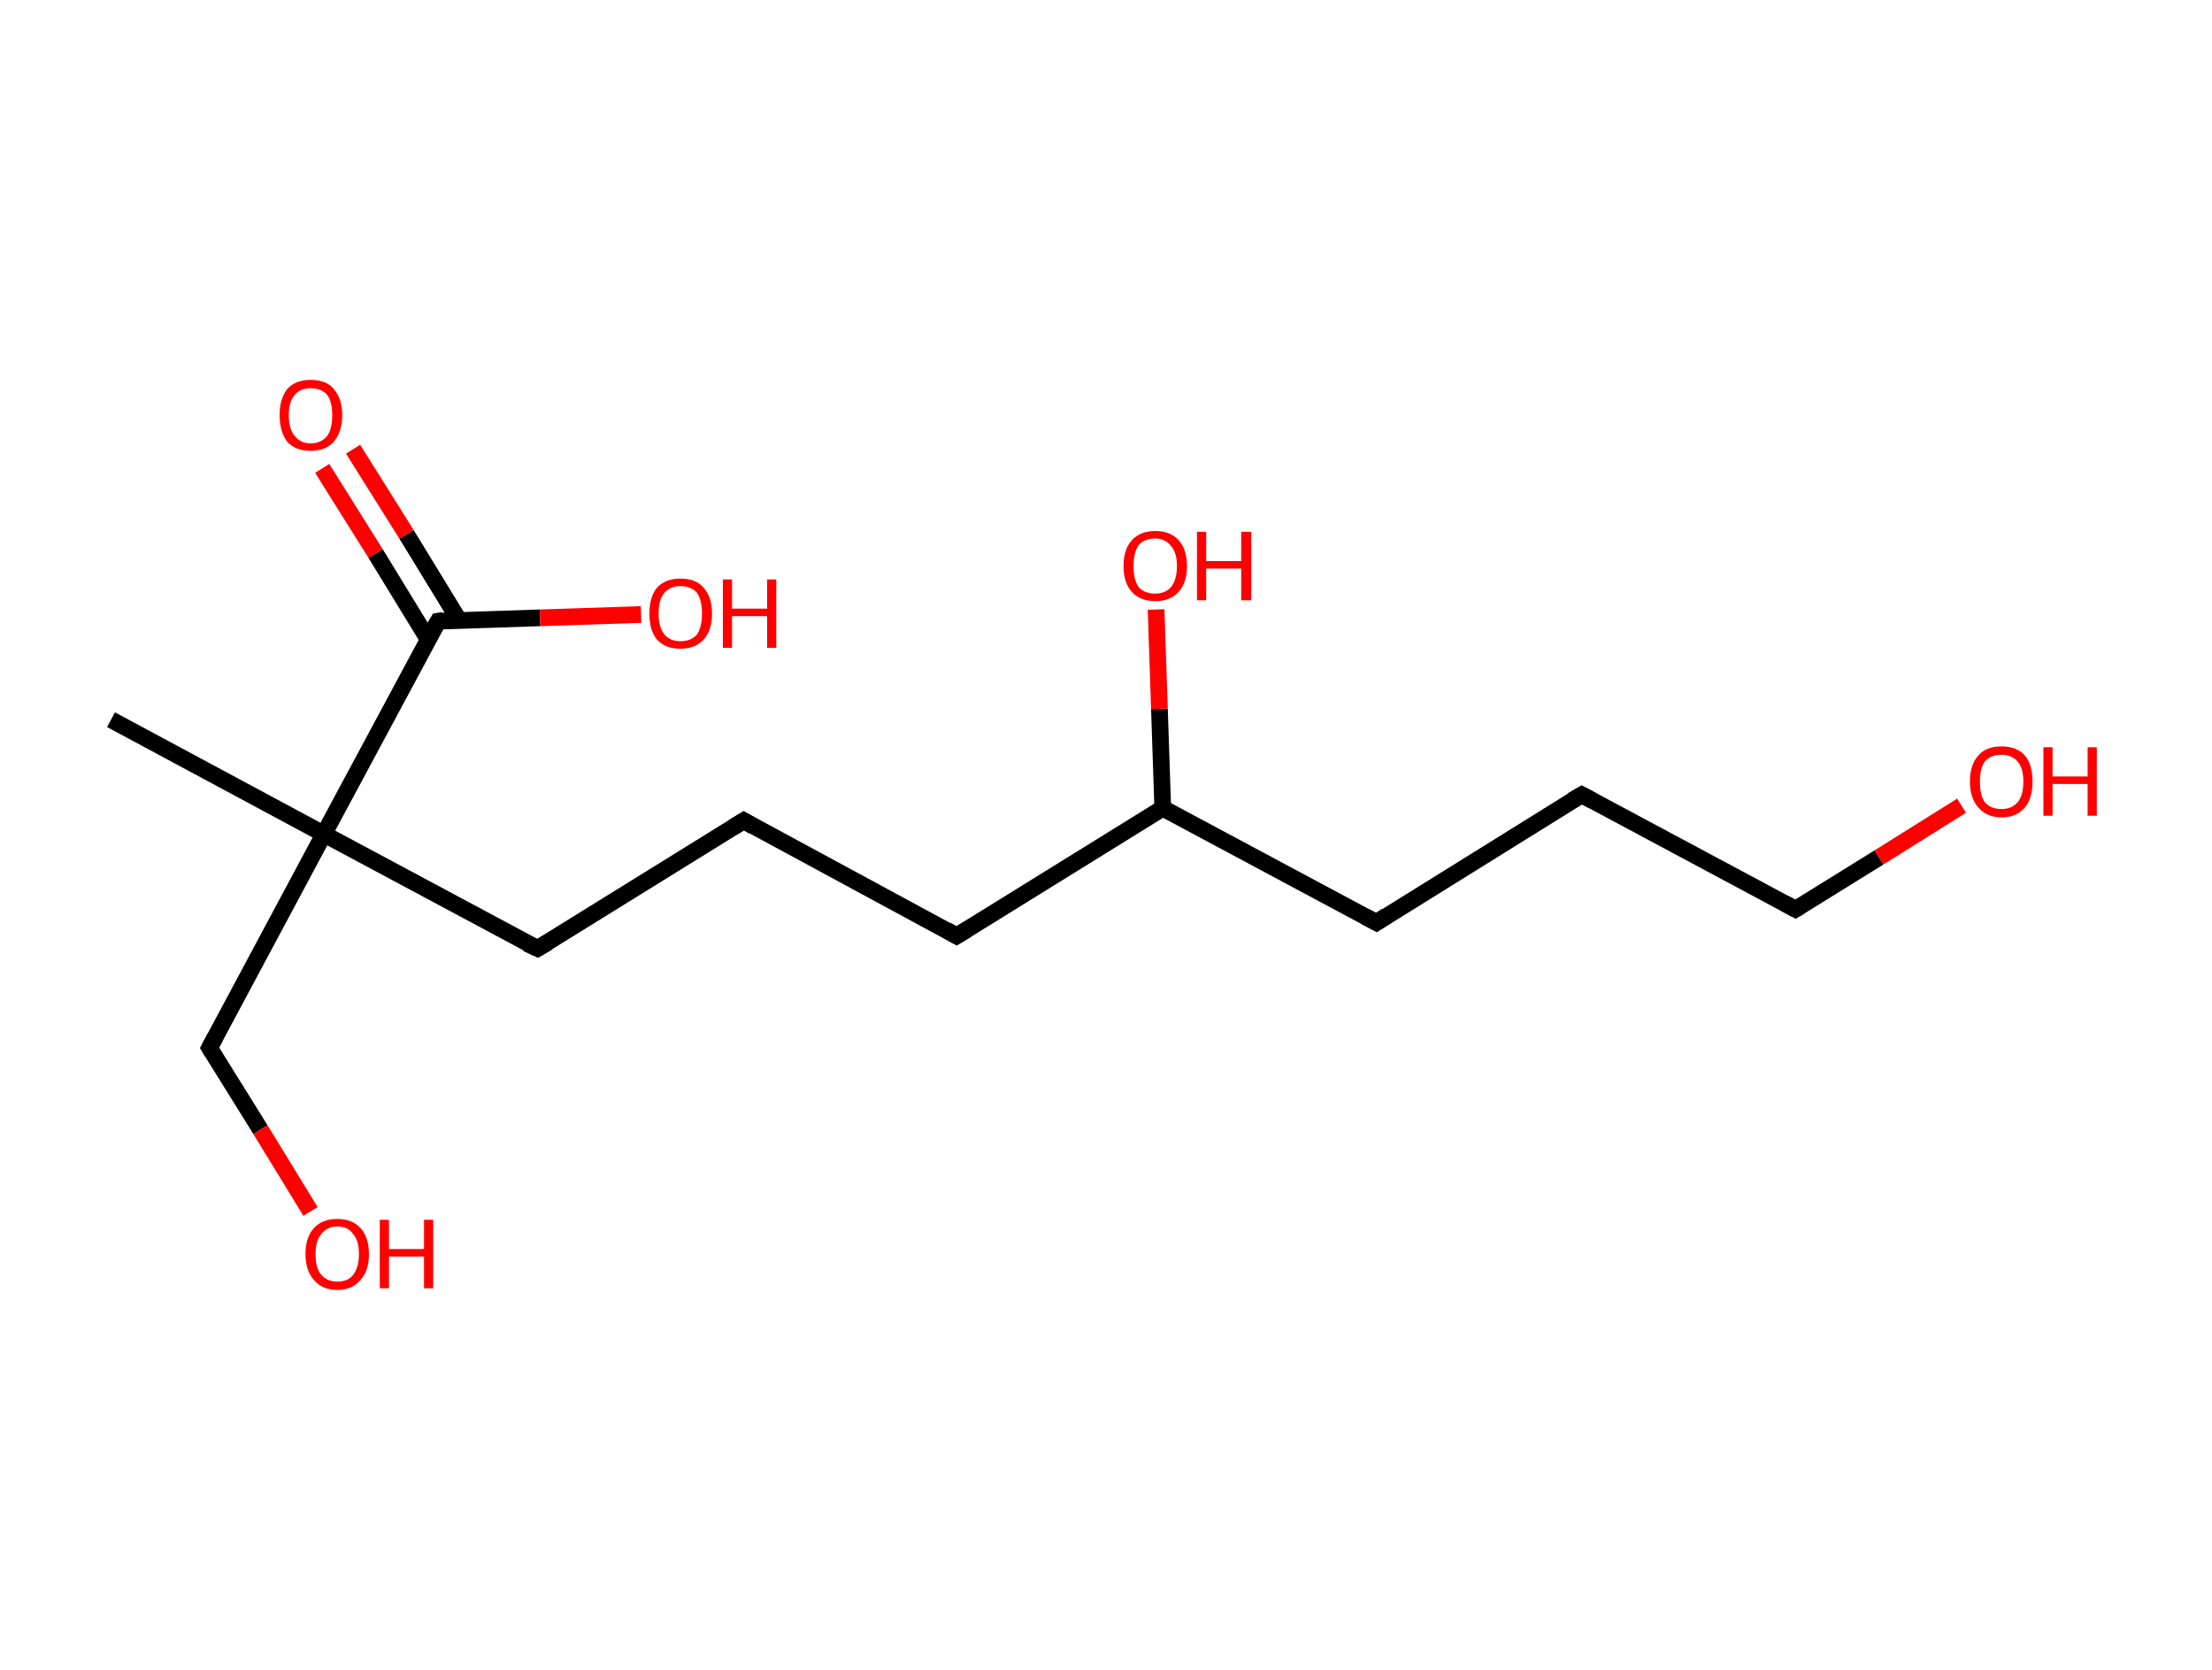 <?xml version='1.0' encoding='ASCII' standalone='yes'?>
<svg xmlns="http://www.w3.org/2000/svg" xmlns:rdkit="http://www.rdkit.org/xml" xmlns:xlink="http://www.w3.org/1999/xlink" version="1.1" baseProfile="full" xml:space="preserve" width="265px" height="200px" viewBox="0 0 265 200">
<!-- END OF HEADER -->
<rect style="opacity:1.0;fill:#FFFFFF;stroke:none" width="265.0" height="200.0" x="0.0" y="0.0"> </rect>
<path class="bond-0 atom-0 atom-1" d="M 13.3,86.2 L 38.8,99.9" style="fill:none;fill-rule:evenodd;stroke:#000000;stroke-width:2.0px;stroke-linecap:butt;stroke-linejoin:miter;stroke-opacity:1"/>
<path class="bond-1 atom-1 atom-2" d="M 38.8,99.9 L 25.1,125.5" style="fill:none;fill-rule:evenodd;stroke:#000000;stroke-width:2.0px;stroke-linecap:butt;stroke-linejoin:miter;stroke-opacity:1"/>
<path class="bond-2 atom-2 atom-3" d="M 25.1,125.5 L 31.2,135.3" style="fill:none;fill-rule:evenodd;stroke:#000000;stroke-width:2.0px;stroke-linecap:butt;stroke-linejoin:miter;stroke-opacity:1"/>
<path class="bond-2 atom-2 atom-3" d="M 31.2,135.3 L 37.2,145.1" style="fill:none;fill-rule:evenodd;stroke:#FF0000;stroke-width:2.0px;stroke-linecap:butt;stroke-linejoin:miter;stroke-opacity:1"/>
<path class="bond-3 atom-1 atom-4" d="M 38.8,99.9 L 64.4,113.6" style="fill:none;fill-rule:evenodd;stroke:#000000;stroke-width:2.0px;stroke-linecap:butt;stroke-linejoin:miter;stroke-opacity:1"/>
<path class="bond-4 atom-4 atom-5" d="M 64.4,113.6 L 89.1,98.3" style="fill:none;fill-rule:evenodd;stroke:#000000;stroke-width:2.0px;stroke-linecap:butt;stroke-linejoin:miter;stroke-opacity:1"/>
<path class="bond-5 atom-5 atom-6" d="M 89.1,98.3 L 114.6,112.1" style="fill:none;fill-rule:evenodd;stroke:#000000;stroke-width:2.0px;stroke-linecap:butt;stroke-linejoin:miter;stroke-opacity:1"/>
<path class="bond-6 atom-6 atom-7" d="M 114.6,112.1 L 139.3,96.8" style="fill:none;fill-rule:evenodd;stroke:#000000;stroke-width:2.0px;stroke-linecap:butt;stroke-linejoin:miter;stroke-opacity:1"/>
<path class="bond-7 atom-7 atom-8" d="M 139.3,96.8 L 138.9,84.9" style="fill:none;fill-rule:evenodd;stroke:#000000;stroke-width:2.0px;stroke-linecap:butt;stroke-linejoin:miter;stroke-opacity:1"/>
<path class="bond-7 atom-7 atom-8" d="M 138.9,84.9 L 138.5,73.0" style="fill:none;fill-rule:evenodd;stroke:#FF0000;stroke-width:2.0px;stroke-linecap:butt;stroke-linejoin:miter;stroke-opacity:1"/>
<path class="bond-8 atom-7 atom-9" d="M 139.3,96.8 L 164.9,110.5" style="fill:none;fill-rule:evenodd;stroke:#000000;stroke-width:2.0px;stroke-linecap:butt;stroke-linejoin:miter;stroke-opacity:1"/>
<path class="bond-9 atom-9 atom-10" d="M 164.9,110.5 L 189.5,95.2" style="fill:none;fill-rule:evenodd;stroke:#000000;stroke-width:2.0px;stroke-linecap:butt;stroke-linejoin:miter;stroke-opacity:1"/>
<path class="bond-10 atom-10 atom-11" d="M 189.5,95.2 L 215.1,108.9" style="fill:none;fill-rule:evenodd;stroke:#000000;stroke-width:2.0px;stroke-linecap:butt;stroke-linejoin:miter;stroke-opacity:1"/>
<path class="bond-11 atom-11 atom-12" d="M 215.1,108.9 L 225.1,102.7" style="fill:none;fill-rule:evenodd;stroke:#000000;stroke-width:2.0px;stroke-linecap:butt;stroke-linejoin:miter;stroke-opacity:1"/>
<path class="bond-11 atom-11 atom-12" d="M 225.1,102.7 L 235.0,96.5" style="fill:none;fill-rule:evenodd;stroke:#FF0000;stroke-width:2.0px;stroke-linecap:butt;stroke-linejoin:miter;stroke-opacity:1"/>
<path class="bond-12 atom-1 atom-13" d="M 38.8,99.9 L 52.5,74.4" style="fill:none;fill-rule:evenodd;stroke:#000000;stroke-width:2.0px;stroke-linecap:butt;stroke-linejoin:miter;stroke-opacity:1"/>
<path class="bond-13 atom-13 atom-14" d="M 55.0,74.3 L 48.7,64.0" style="fill:none;fill-rule:evenodd;stroke:#000000;stroke-width:2.0px;stroke-linecap:butt;stroke-linejoin:miter;stroke-opacity:1"/>
<path class="bond-13 atom-13 atom-14" d="M 48.7,64.0 L 42.3,53.8" style="fill:none;fill-rule:evenodd;stroke:#FF0000;stroke-width:2.0px;stroke-linecap:butt;stroke-linejoin:miter;stroke-opacity:1"/>
<path class="bond-13 atom-13 atom-14" d="M 51.3,76.6 L 45.0,66.3" style="fill:none;fill-rule:evenodd;stroke:#000000;stroke-width:2.0px;stroke-linecap:butt;stroke-linejoin:miter;stroke-opacity:1"/>
<path class="bond-13 atom-13 atom-14" d="M 45.0,66.3 L 38.6,56.1" style="fill:none;fill-rule:evenodd;stroke:#FF0000;stroke-width:2.0px;stroke-linecap:butt;stroke-linejoin:miter;stroke-opacity:1"/>
<path class="bond-14 atom-13 atom-15" d="M 52.5,74.4 L 64.7,74.0" style="fill:none;fill-rule:evenodd;stroke:#000000;stroke-width:2.0px;stroke-linecap:butt;stroke-linejoin:miter;stroke-opacity:1"/>
<path class="bond-14 atom-13 atom-15" d="M 64.7,74.0 L 76.8,73.6" style="fill:none;fill-rule:evenodd;stroke:#FF0000;stroke-width:2.0px;stroke-linecap:butt;stroke-linejoin:miter;stroke-opacity:1"/>
<path d="M 25.8,124.2 L 25.1,125.5 L 25.4,126.0" style="fill:none;stroke:#000000;stroke-width:2.0px;stroke-linecap:butt;stroke-linejoin:miter;stroke-opacity:1;"/>
<path d="M 63.1,113.0 L 64.4,113.6 L 65.6,112.9" style="fill:none;stroke:#000000;stroke-width:2.0px;stroke-linecap:butt;stroke-linejoin:miter;stroke-opacity:1;"/>
<path d="M 87.8,99.1 L 89.1,98.3 L 90.3,99.0" style="fill:none;stroke:#000000;stroke-width:2.0px;stroke-linecap:butt;stroke-linejoin:miter;stroke-opacity:1;"/>
<path d="M 113.4,111.4 L 114.6,112.1 L 115.9,111.3" style="fill:none;stroke:#000000;stroke-width:2.0px;stroke-linecap:butt;stroke-linejoin:miter;stroke-opacity:1;"/>
<path d="M 163.6,109.8 L 164.9,110.5 L 166.1,109.7" style="fill:none;stroke:#000000;stroke-width:2.0px;stroke-linecap:butt;stroke-linejoin:miter;stroke-opacity:1;"/>
<path d="M 188.3,95.9 L 189.5,95.2 L 190.8,95.9" style="fill:none;stroke:#000000;stroke-width:2.0px;stroke-linecap:butt;stroke-linejoin:miter;stroke-opacity:1;"/>
<path d="M 213.8,108.2 L 215.1,108.9 L 215.6,108.6" style="fill:none;stroke:#000000;stroke-width:2.0px;stroke-linecap:butt;stroke-linejoin:miter;stroke-opacity:1;"/>
<path d="M 51.8,75.6 L 52.5,74.4 L 53.1,74.3" style="fill:none;stroke:#000000;stroke-width:2.0px;stroke-linecap:butt;stroke-linejoin:miter;stroke-opacity:1;"/>
<path class="atom-3" d="M 36.6 150.2 Q 36.6 148.2, 37.6 147.1 Q 38.6 146.0, 40.4 146.0 Q 42.2 146.0, 43.2 147.1 Q 44.2 148.2, 44.2 150.2 Q 44.2 152.2, 43.2 153.3 Q 42.2 154.5, 40.4 154.5 Q 38.6 154.5, 37.6 153.3 Q 36.6 152.2, 36.6 150.2 M 40.4 153.5 Q 41.7 153.5, 42.3 152.7 Q 43.0 151.8, 43.0 150.2 Q 43.0 148.6, 42.3 147.8 Q 41.7 146.9, 40.4 146.9 Q 39.2 146.9, 38.5 147.8 Q 37.8 148.6, 37.8 150.2 Q 37.8 151.9, 38.5 152.7 Q 39.2 153.5, 40.4 153.5 " fill="#FF0000"/>
<path class="atom-3" d="M 45.5 146.1 L 46.6 146.1 L 46.6 149.6 L 50.8 149.6 L 50.8 146.1 L 51.9 146.1 L 51.9 154.3 L 50.8 154.3 L 50.8 150.5 L 46.6 150.5 L 46.6 154.3 L 45.5 154.3 L 45.5 146.1 " fill="#FF0000"/>
<path class="atom-8" d="M 134.6 67.8 Q 134.6 65.8, 135.6 64.7 Q 136.6 63.6, 138.4 63.6 Q 140.2 63.6, 141.2 64.7 Q 142.2 65.8, 142.2 67.8 Q 142.2 69.8, 141.2 70.9 Q 140.2 72.0, 138.4 72.0 Q 136.6 72.0, 135.6 70.9 Q 134.6 69.8, 134.6 67.8 M 138.4 71.1 Q 139.6 71.1, 140.3 70.3 Q 141.0 69.4, 141.0 67.8 Q 141.0 66.2, 140.3 65.4 Q 139.6 64.5, 138.4 64.5 Q 137.1 64.5, 136.4 65.3 Q 135.8 66.2, 135.8 67.8 Q 135.8 69.4, 136.4 70.3 Q 137.1 71.1, 138.4 71.1 " fill="#FF0000"/>
<path class="atom-8" d="M 143.4 63.7 L 144.5 63.7 L 144.5 67.2 L 148.7 67.2 L 148.7 63.7 L 149.9 63.7 L 149.9 71.9 L 148.7 71.9 L 148.7 68.1 L 144.5 68.1 L 144.5 71.9 L 143.4 71.9 L 143.4 63.7 " fill="#FF0000"/>
<path class="atom-12" d="M 236.0 93.6 Q 236.0 91.6, 237.0 90.5 Q 237.9 89.4, 239.8 89.4 Q 241.6 89.4, 242.6 90.5 Q 243.5 91.6, 243.5 93.6 Q 243.5 95.6, 242.6 96.7 Q 241.6 97.9, 239.8 97.9 Q 238.0 97.9, 237.0 96.7 Q 236.0 95.6, 236.0 93.6 M 239.8 96.9 Q 241.0 96.9, 241.7 96.1 Q 242.4 95.3, 242.4 93.6 Q 242.4 92.0, 241.7 91.2 Q 241.0 90.4, 239.8 90.4 Q 238.5 90.4, 237.8 91.2 Q 237.2 92.0, 237.2 93.6 Q 237.2 95.3, 237.8 96.1 Q 238.5 96.9, 239.8 96.9 " fill="#FF0000"/>
<path class="atom-12" d="M 244.8 89.5 L 245.9 89.5 L 245.9 93.0 L 250.1 93.0 L 250.1 89.5 L 251.2 89.5 L 251.2 97.7 L 250.1 97.7 L 250.1 93.9 L 245.9 93.9 L 245.9 97.7 L 244.8 97.7 L 244.8 89.5 " fill="#FF0000"/>
<path class="atom-14" d="M 33.5 49.7 Q 33.5 47.8, 34.4 46.6 Q 35.4 45.5, 37.2 45.5 Q 39.1 45.5, 40.0 46.6 Q 41.0 47.8, 41.0 49.7 Q 41.0 51.7, 40.0 52.9 Q 39.0 54.0, 37.2 54.0 Q 35.4 54.0, 34.4 52.9 Q 33.5 51.7, 33.5 49.7 M 37.2 53.1 Q 38.5 53.1, 39.2 52.2 Q 39.8 51.4, 39.8 49.7 Q 39.8 48.1, 39.2 47.3 Q 38.5 46.5, 37.2 46.5 Q 36.0 46.5, 35.3 47.3 Q 34.6 48.1, 34.6 49.7 Q 34.6 51.4, 35.3 52.2 Q 36.0 53.1, 37.2 53.1 " fill="#FF0000"/>
<path class="atom-15" d="M 77.8 73.5 Q 77.8 71.5, 78.7 70.4 Q 79.7 69.3, 81.5 69.3 Q 83.4 69.3, 84.3 70.4 Q 85.3 71.5, 85.3 73.5 Q 85.3 75.5, 84.3 76.6 Q 83.3 77.7, 81.5 77.7 Q 79.7 77.7, 78.7 76.6 Q 77.8 75.5, 77.8 73.5 M 81.5 76.8 Q 82.8 76.8, 83.5 76.0 Q 84.1 75.1, 84.1 73.5 Q 84.1 71.9, 83.5 71.0 Q 82.8 70.2, 81.5 70.2 Q 80.3 70.2, 79.6 71.0 Q 78.9 71.8, 78.9 73.5 Q 78.9 75.1, 79.6 76.0 Q 80.3 76.8, 81.5 76.8 " fill="#FF0000"/>
<path class="atom-15" d="M 86.6 69.4 L 87.7 69.4 L 87.7 72.9 L 91.9 72.9 L 91.9 69.4 L 93.0 69.4 L 93.0 77.6 L 91.9 77.6 L 91.9 73.8 L 87.7 73.8 L 87.7 77.6 L 86.6 77.6 L 86.6 69.4 " fill="#FF0000"/>
</svg>
